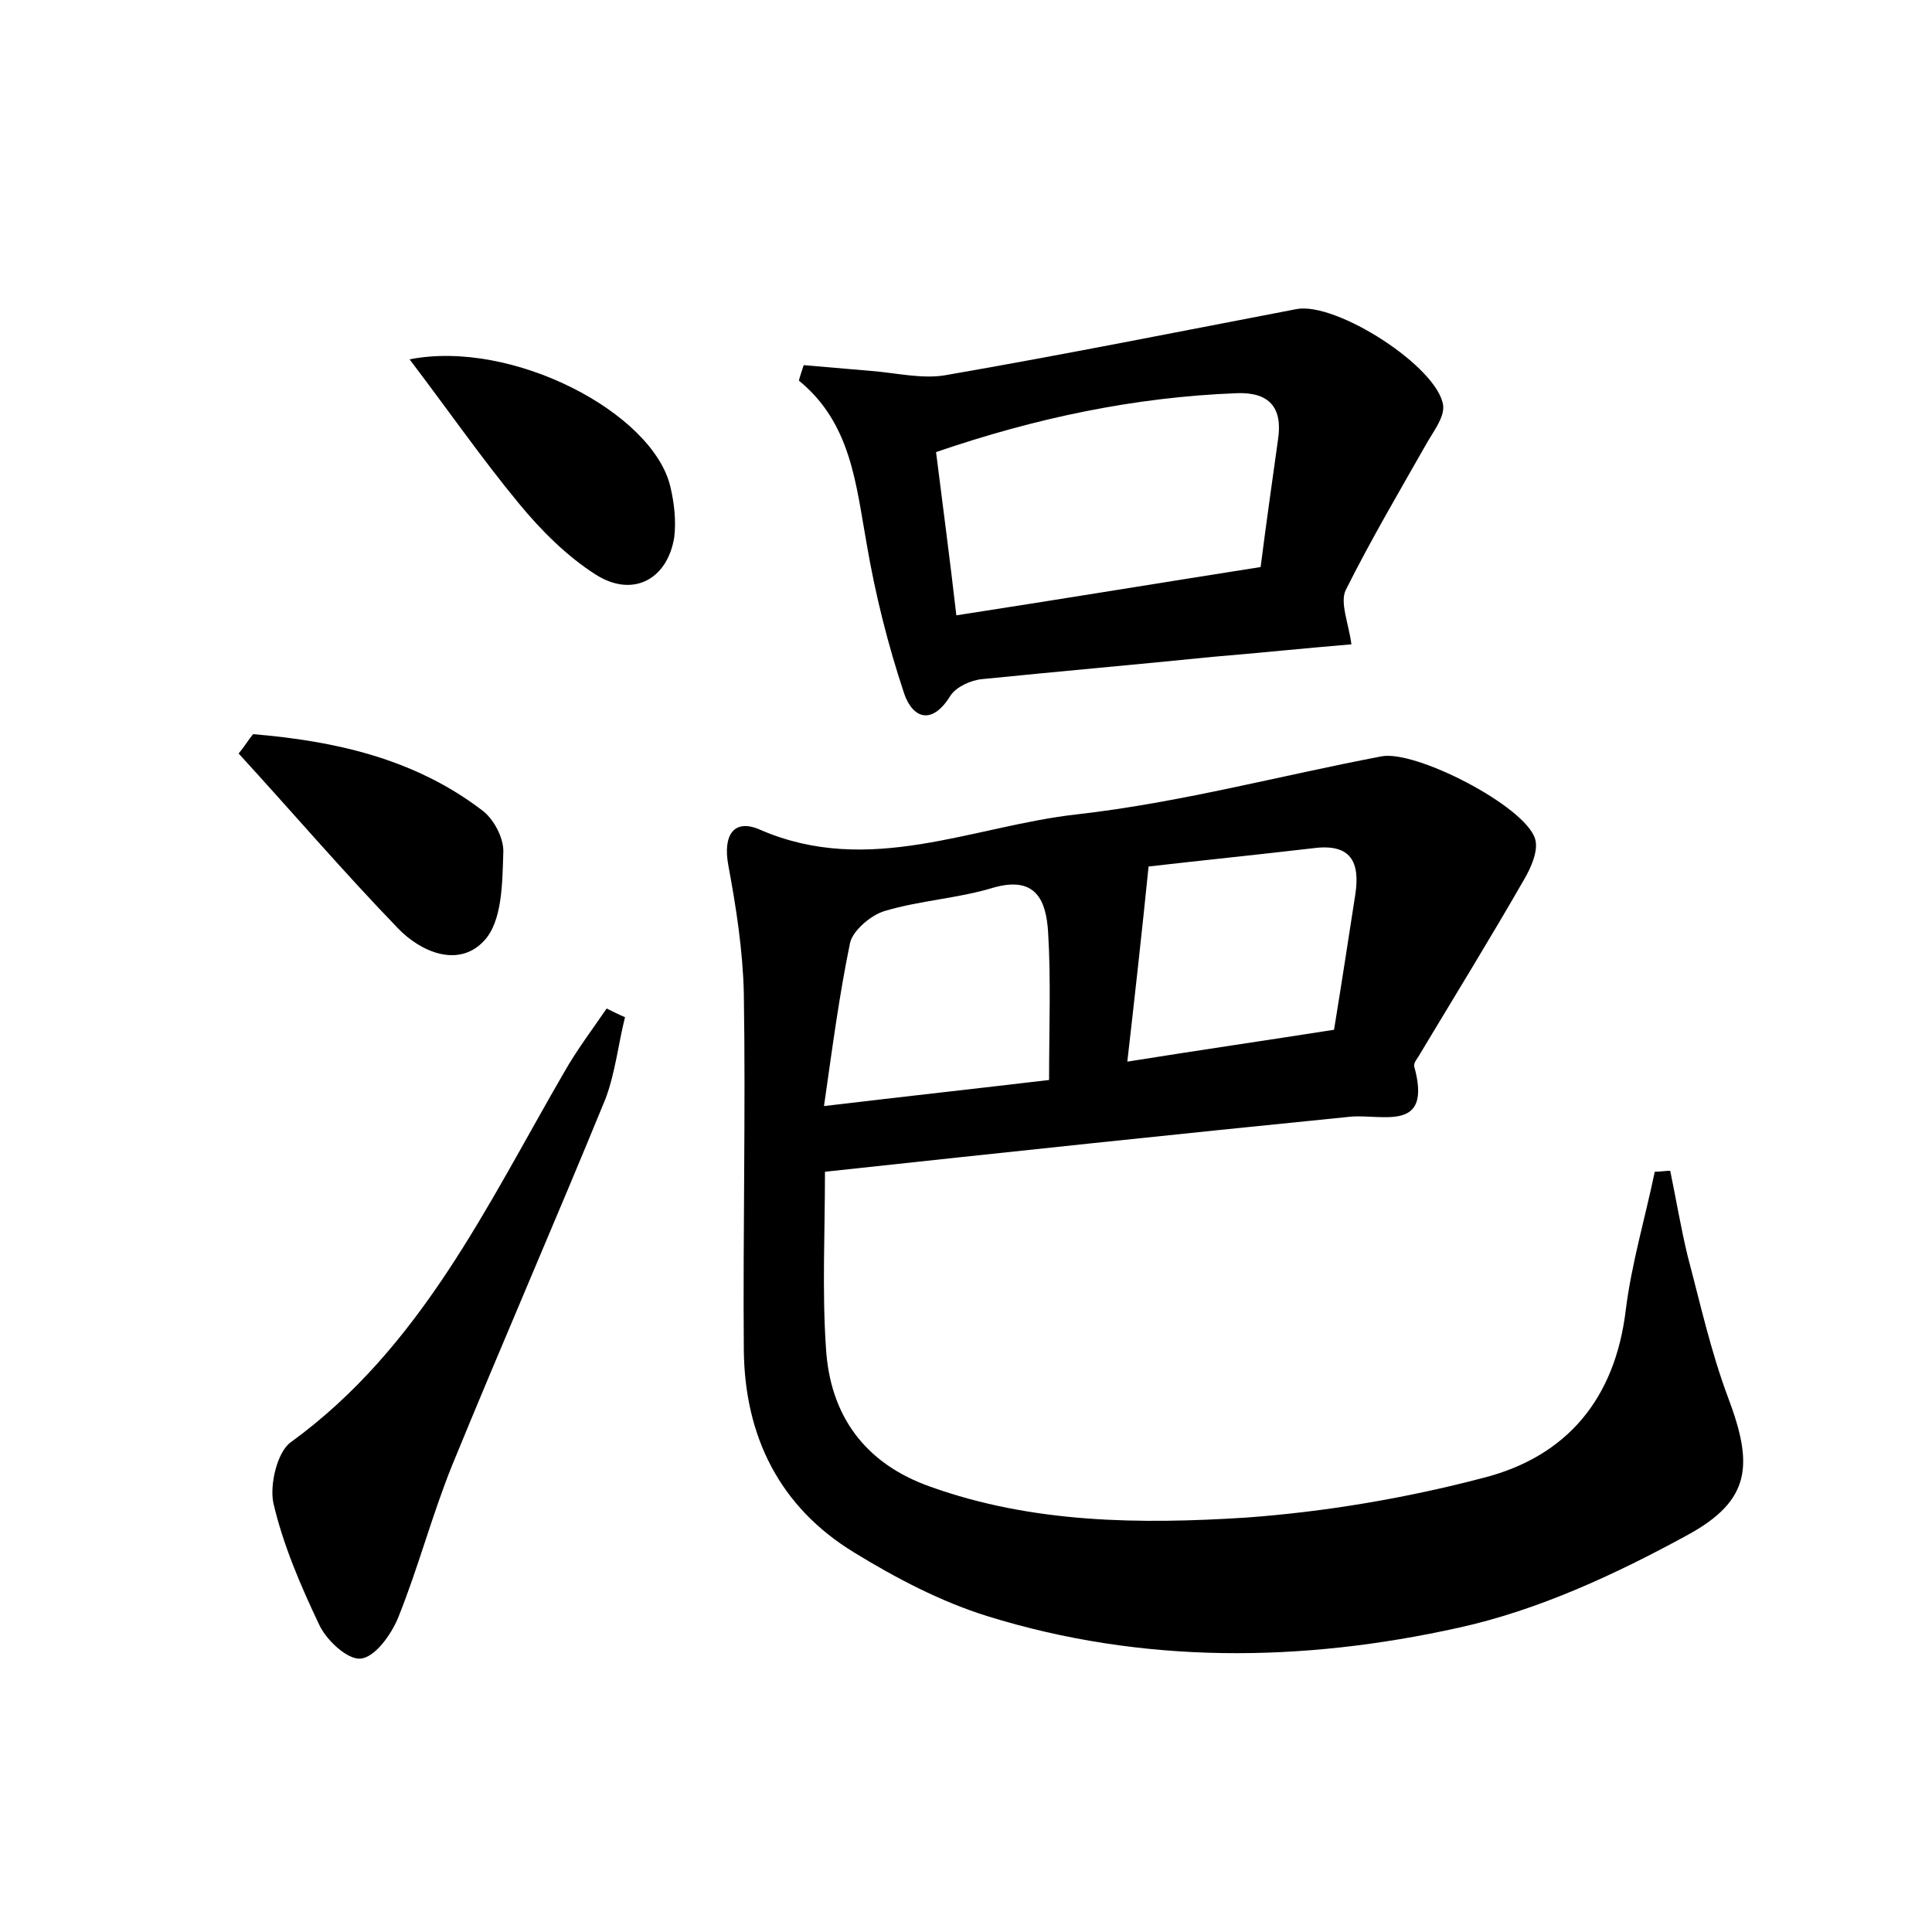 <?xml version="1.0" encoding="utf-8"?>
<!-- Generator: Adobe Illustrator 22.0.0, SVG Export Plug-In . SVG Version: 6.00 Build 0)  -->
<svg version="1.1" id="图层_1" xmlns="http://www.w3.org/2000/svg" xmlns:xlink="http://www.w3.org/1999/xlink" x="0px" y="0px"
	 viewBox="0 0 200 200" style="enable-background:new 0 0 200 200;" xml:space="preserve">
<style type="text/css">
	.st1{fill:#010000;}
	.st4{fill:#fbfafc;}
</style>
<g>
	
	<path d="M85.4,121.3c0,6.4-0.3,12.3,0.1,18.2c0.4,7,4,12,10.8,14.4c10.6,3.8,21.7,3.9,32.7,3.2c8.2-0.6,16.5-2,24.5-4.1
		c8.7-2.2,13.7-8.2,14.8-17.4c0.6-4.8,2-9.5,3-14.3c0.5,0,1.1-0.1,1.6-0.1c0.6,2.9,1.1,5.9,1.8,8.8c1.3,4.9,2.4,9.9,4.2,14.7
		c2.6,6.9,2.4,10.6-4.2,14.2c-7.5,4.1-15.5,7.8-23.7,9.6c-16.2,3.6-32.7,3.8-48.8-1.2c-4.8-1.5-9.4-3.9-13.8-6.6
		c-7.7-4.7-11.3-12-11.4-20.9c-0.1-12.3,0.2-24.7,0-37c-0.1-4.4-0.8-8.9-1.6-13.2c-0.6-3.2,0.6-4.9,3.3-3.7
		c11.3,4.9,22-0.4,32.8-1.6c10.6-1.2,21-4,31.5-6c3.5-0.7,14.8,5.1,15.9,8.5c0.4,1.2-0.4,3-1.1,4.2c-3.5,6.1-7.2,12.1-10.8,18.1
		c-0.2,0.4-0.7,0.9-0.6,1.3c1.9,6.9-3.3,4.9-6.6,5.2C121.8,117.4,103.9,119.3,85.4,121.3z M85.3,114.5c8.4-1,15.7-1.8,23.3-2.7
		c0-5.4,0.2-10.4-0.1-15.3c-0.2-3.2-1.2-5.9-5.7-4.6c-3.6,1.1-7.5,1.3-11.2,2.4c-1.4,0.4-3.3,2-3.6,3.3
		C86.9,102.9,86.2,108.2,85.3,114.5z M116.7,109.9c7.5-1.2,14.4-2.2,21.4-3.3c0.8-4.9,1.5-9.5,2.2-14c0.5-3.3-0.4-5.3-4.3-4.8
		c-6,0.7-11.9,1.3-17.1,1.9C118.2,96.6,117.5,102.9,116.7,109.9z"/>
	<path d="M83.2,37.8c2.3,0.2,4.7,0.4,7,0.6c2.6,0.2,5.4,0.9,7.9,0.4c12.1-2.1,24.1-4.5,36.1-6.8c4.1-0.8,14.7,6,15.2,10
		c0.1,1.2-0.9,2.5-1.6,3.7c-2.9,5.1-5.9,10.2-8.5,15.4c-0.6,1.3,0.3,3.4,0.6,5.6c-4.8,0.4-9.6,0.9-14.4,1.3
		c-7.9,0.8-15.9,1.5-23.8,2.3c-1.2,0.1-2.7,0.8-3.3,1.7c-1.9,3.1-3.9,2.4-4.8-0.2c-1.7-5.1-3-10.3-3.9-15.6
		c-1.1-6.1-1.6-12.4-7-16.8C82.8,39,83,38.4,83.2,37.8z M99,63.7c11-1.7,21.3-3.4,31.5-5c0.6-4.7,1.2-8.9,1.8-13.2
		c0.5-3.3-0.9-4.9-4.2-4.8c-10.7,0.4-21,2.6-31.2,6.1C97.6,52.4,98.3,57.6,99,63.7z"/>
	<path d="M64.7,105.3c-0.7,2.8-1,5.7-2,8.4C57.5,126.4,52,139,46.8,151.7c-2.1,5.2-3.5,10.6-5.6,15.8c-0.7,1.7-2.4,4.1-3.9,4.2
		c-1.4,0.1-3.6-2-4.3-3.6c-1.9-4-3.7-8.2-4.7-12.5c-0.4-1.9,0.4-5.3,1.8-6.3c13.5-9.8,20.3-24.5,28.3-38.3c1.3-2.3,2.9-4.4,4.4-6.6
		C63.4,104.7,64,105,64.7,105.3z"/>
	<path d="M42.4,37.2c10.6-2.1,25.2,5.5,27,13.2c0.4,1.7,0.6,3.5,0.4,5.2c-0.7,4.4-4.3,6.3-8.1,3.9c-3-1.9-5.7-4.6-8-7.4
		C49.9,47.5,46.5,42.6,42.4,37.2z"/>
	<path d="M26.2,76c8.4,0.7,16.6,2.5,23.6,7.8c1.3,0.9,2.4,3,2.3,4.5c-0.1,3.1-0.1,7.1-2,9.1c-2.6,2.8-6.5,1.2-8.9-1.3
		c-5.7-5.9-11-12.1-16.5-18.1C25.3,77.3,25.7,76.6,26.2,76z"/>
	
	
	
</g>
</svg>
